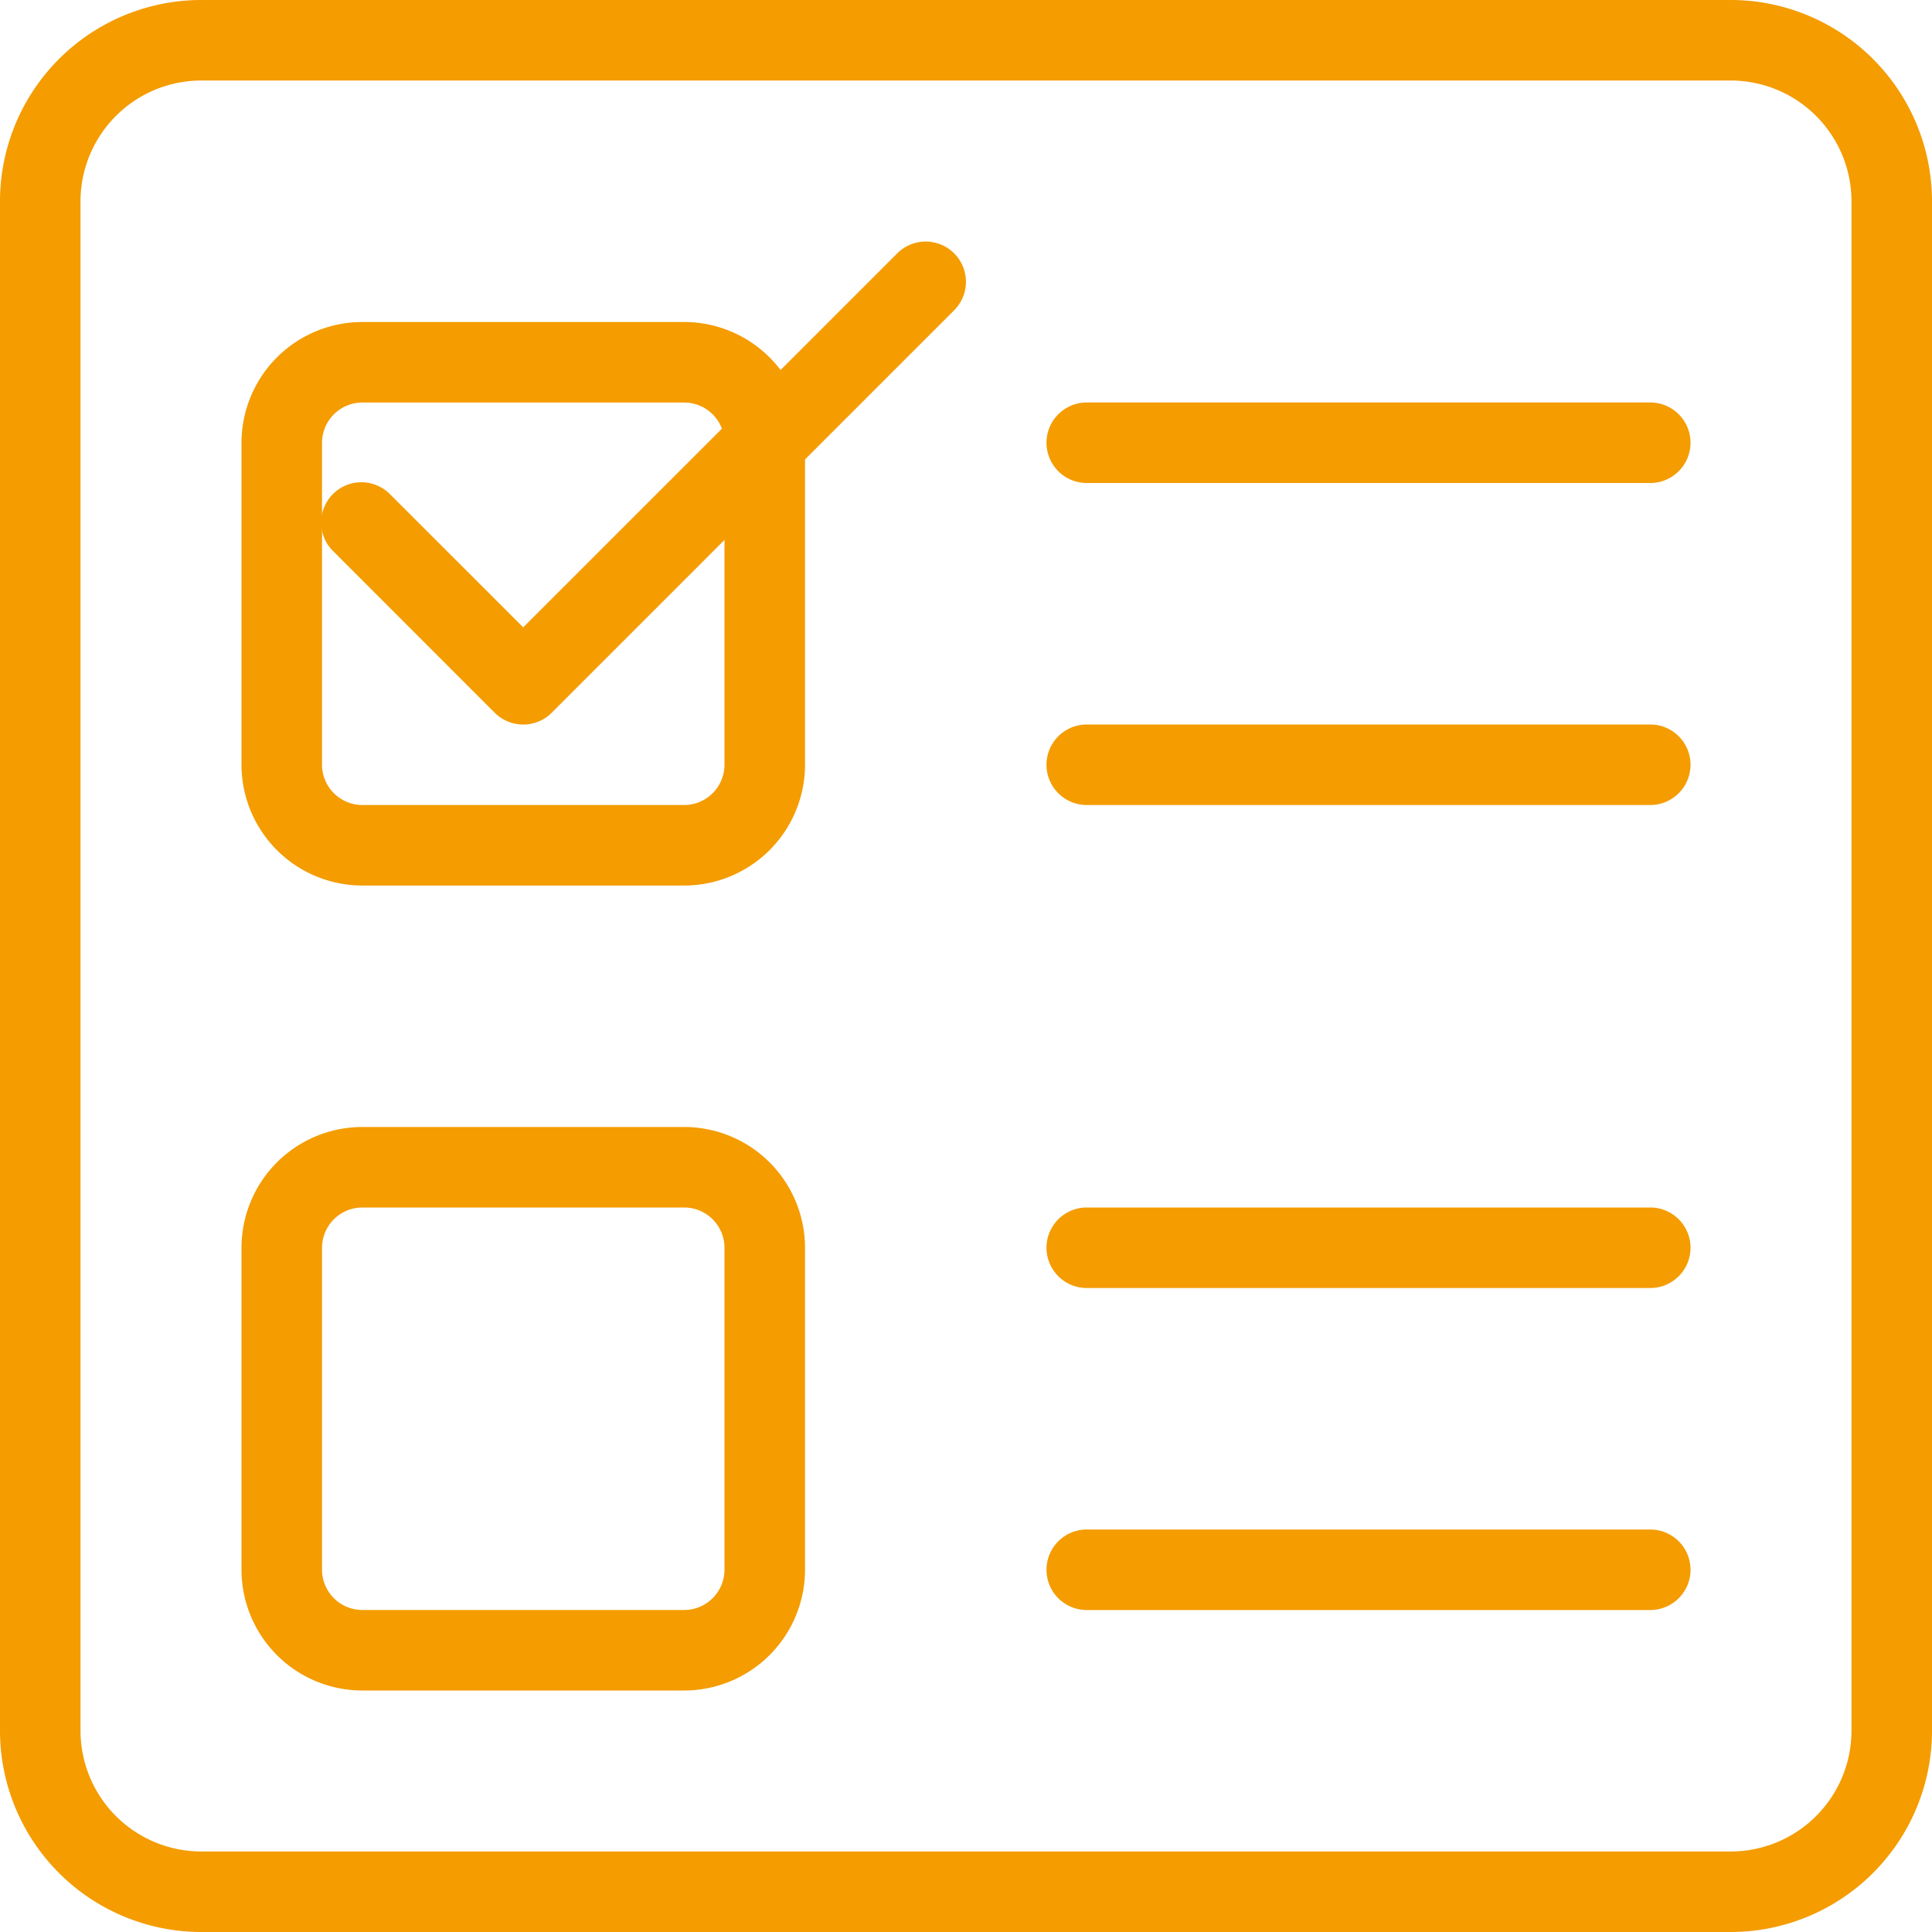 <svg id="checkbox" xmlns="http://www.w3.org/2000/svg" width="52" height="52" viewBox="0 0 52 52">
  <g id="Grupo_20655" data-name="Grupo 20655">
    <g id="Grupo_20654" data-name="Grupo 20654">
      <path id="Trazado_23287" data-name="Trazado 23287" d="M46.583,52H5.417A5.421,5.421,0,0,1,0,46.583V5.417A5.421,5.421,0,0,1,5.417,0H46.583A5.421,5.421,0,0,1,52,5.417V46.583A5.421,5.421,0,0,1,46.583,52ZM5.417,2.167a3.254,3.254,0,0,0-3.25,3.25V46.583a3.254,3.254,0,0,0,3.25,3.25H46.583a3.254,3.254,0,0,0,3.25-3.25V5.417a3.254,3.254,0,0,0-3.25-3.25Z" fill="#f49c00"/>
    </g>
  </g>
  <g id="Grupo_20657" data-name="Grupo 20657" transform="translate(6.5 8.667)">
    <g id="Grupo_20656" data-name="Grupo 20656">
      <path id="Trazado_23288" data-name="Trazado 23288" d="M14.917,19.167H6.25A3.254,3.254,0,0,1,3,15.917V7.25A3.254,3.254,0,0,1,6.25,4h8.667a3.254,3.254,0,0,1,3.25,3.25v8.667A3.254,3.254,0,0,1,14.917,19.167Zm-8.667-13A1.087,1.087,0,0,0,5.167,7.25v8.667A1.087,1.087,0,0,0,6.25,17h8.667A1.087,1.087,0,0,0,16,15.917V7.25a1.087,1.087,0,0,0-1.083-1.083Z" transform="translate(-3 -4)" fill="#f49c00"/>
    </g>
  </g>
  <g id="Grupo_20659" data-name="Grupo 20659" transform="translate(28.167 10.833)">
    <g id="Grupo_20658" data-name="Grupo 20658">
      <path id="Trazado_23289" data-name="Trazado 23289" d="M29.25,7.167H14.083a1.083,1.083,0,1,1,0-2.167H29.25a1.083,1.083,0,0,1,0,2.167Z" transform="translate(-13 -5)" fill="#f49c00"/>
    </g>
  </g>
  <g id="Grupo_20661" data-name="Grupo 20661" transform="translate(28.167 19.5)">
    <g id="Grupo_20660" data-name="Grupo 20660">
      <path id="Trazado_23290" data-name="Trazado 23290" d="M29.25,11.167H14.083a1.083,1.083,0,1,1,0-2.167H29.25a1.083,1.083,0,0,1,0,2.167Z" transform="translate(-13 -9)" fill="#f49c00"/>
    </g>
  </g>
  <g id="Grupo_20663" data-name="Grupo 20663" transform="translate(8.666 6.502)">
    <g id="Grupo_20662" data-name="Grupo 20662">
      <path id="Trazado_23291" data-name="Trazado 23291" d="M9.417,16a1.088,1.088,0,0,1-.767-.316L4.317,11.349A1.083,1.083,0,1,1,5.848,9.818l3.568,3.566L19.483,3.318a1.083,1.083,0,0,1,1.532,1.532L10.182,15.683A1.079,1.079,0,0,1,9.417,16Z" transform="translate(-4 -3.001)" fill="#f49c00"/>
    </g>
  </g>
  <g id="Grupo_20665" data-name="Grupo 20665" transform="translate(6.5 30.333)">
    <g id="Grupo_20664" data-name="Grupo 20664">
      <path id="Trazado_23292" data-name="Trazado 23292" d="M14.917,29.167H6.25A3.254,3.254,0,0,1,3,25.917V17.25A3.254,3.254,0,0,1,6.25,14h8.667a3.254,3.254,0,0,1,3.25,3.25v8.667A3.254,3.254,0,0,1,14.917,29.167Zm-8.667-13A1.087,1.087,0,0,0,5.167,17.25v8.667A1.087,1.087,0,0,0,6.25,27h8.667A1.087,1.087,0,0,0,16,25.917V17.25a1.087,1.087,0,0,0-1.083-1.083Z" transform="translate(-3 -14)" fill="#f49c00"/>
    </g>
  </g>
  <g id="Grupo_20667" data-name="Grupo 20667" transform="translate(28.167 32.5)">
    <g id="Grupo_20666" data-name="Grupo 20666">
      <path id="Trazado_23293" data-name="Trazado 23293" d="M29.25,17.167H14.083a1.083,1.083,0,1,1,0-2.167H29.25a1.083,1.083,0,0,1,0,2.167Z" transform="translate(-13 -15)" fill="#f49c00"/>
    </g>
  </g>
  <g id="Grupo_20669" data-name="Grupo 20669" transform="translate(28.167 41.167)">
    <g id="Grupo_20668" data-name="Grupo 20668">
      <path id="Trazado_23294" data-name="Trazado 23294" d="M29.25,21.167H14.083a1.083,1.083,0,1,1,0-2.167H29.25a1.083,1.083,0,0,1,0,2.167Z" transform="translate(-13 -19)" fill="#f49c00"/>
    </g>
  </g>
</svg>
